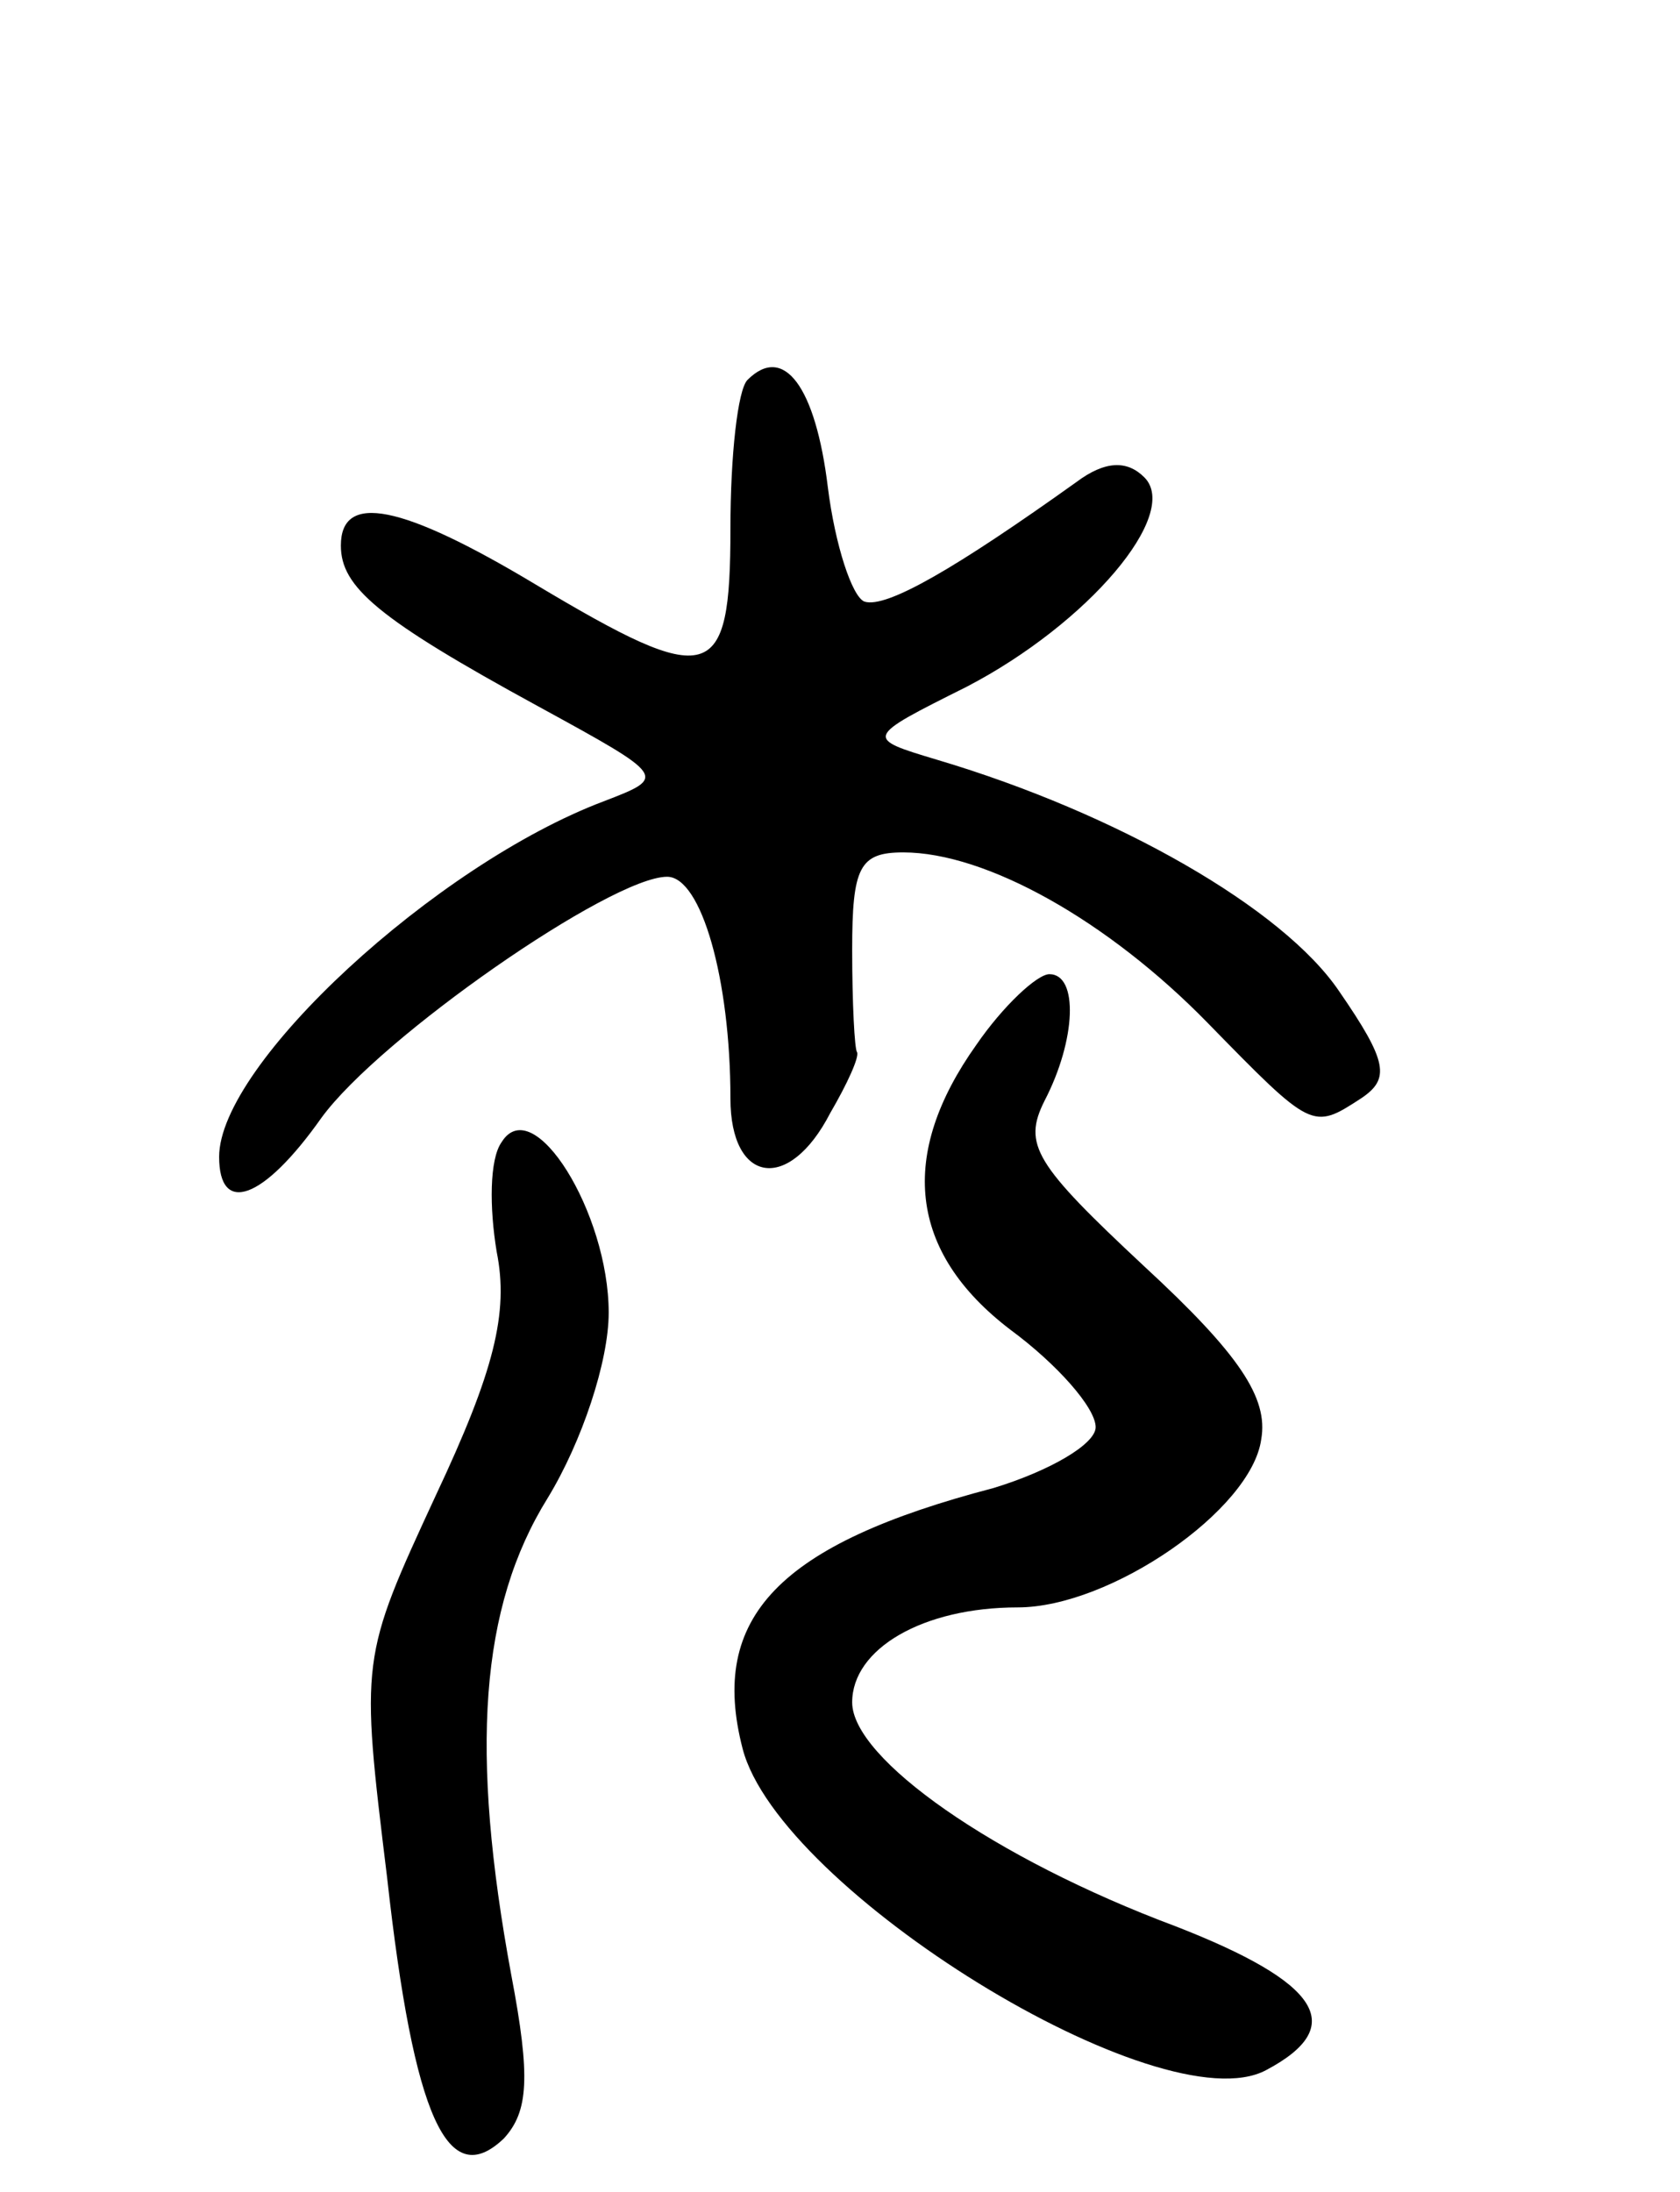<svg version="1.0" xmlns="http://www.w3.org/2000/svg"
 width="69pt" height="90pt" viewBox="0 0 69 90"
 preserveAspectRatio="xMidYMid meet">
<g transform="translate(0,90) scale(0.1,-0.1)"
fill="#000000" stroke="none">
<path d="M307 744 c-4 -4 -7 -31 -7 -61 0 -64 -8 -66 -80 -23 -55 33 -80 38
-80 16 0 -17 15 -30 81 -66 53 -29 53 -29 27 -39 -69 -26 -158 -108 -158 -146
0 -24 18 -18 42 16 24 33 119 99 142 99 14 0 26 -42 26 -91 0 -35 24 -39 41
-6 7 12 12 23 11 25 -1 1 -2 20 -2 42 0 34 3 40 21 40 34 0 84 -28 125 -70 43
-44 43 -44 63 -31 12 8 11 15 -9 44 -23 34 -91 73 -165 95 -30 9 -30 9 12 30
50 26 88 71 73 86 -7 7 -16 7 -28 -2 -49 -35 -78 -52 -87 -49 -5 2 -12 23 -15
47 -5 41 -18 59 -33 44z"/>
<path d="M401 471 c-32 -45 -28 -85 14 -117 19 -14 35 -32 35 -40 0 -7 -19
-18 -42 -25 -88 -23 -117 -53 -103 -107 15 -58 172 -155 215 -132 34 18 22 36
-37 59 -75 28 -133 69 -133 92 0 22 29 39 68 39 38 0 96 40 100 69 3 17 -9 35
-48 71 -45 42 -50 50 -41 68 13 25 14 52 2 52 -5 0 -19 -13 -30 -29z"/>
<path d="M206 431 c-5 -7 -5 -27 -2 -45 5 -25 -1 -49 -25 -100 -31 -67 -31
-67 -20 -157 11 -99 25 -129 48 -107 10 11 11 25 3 67 -17 92 -13 151 15 196
14 23 25 56 25 76 0 41 -31 91 -44 70z"/>
</g>
</svg>
